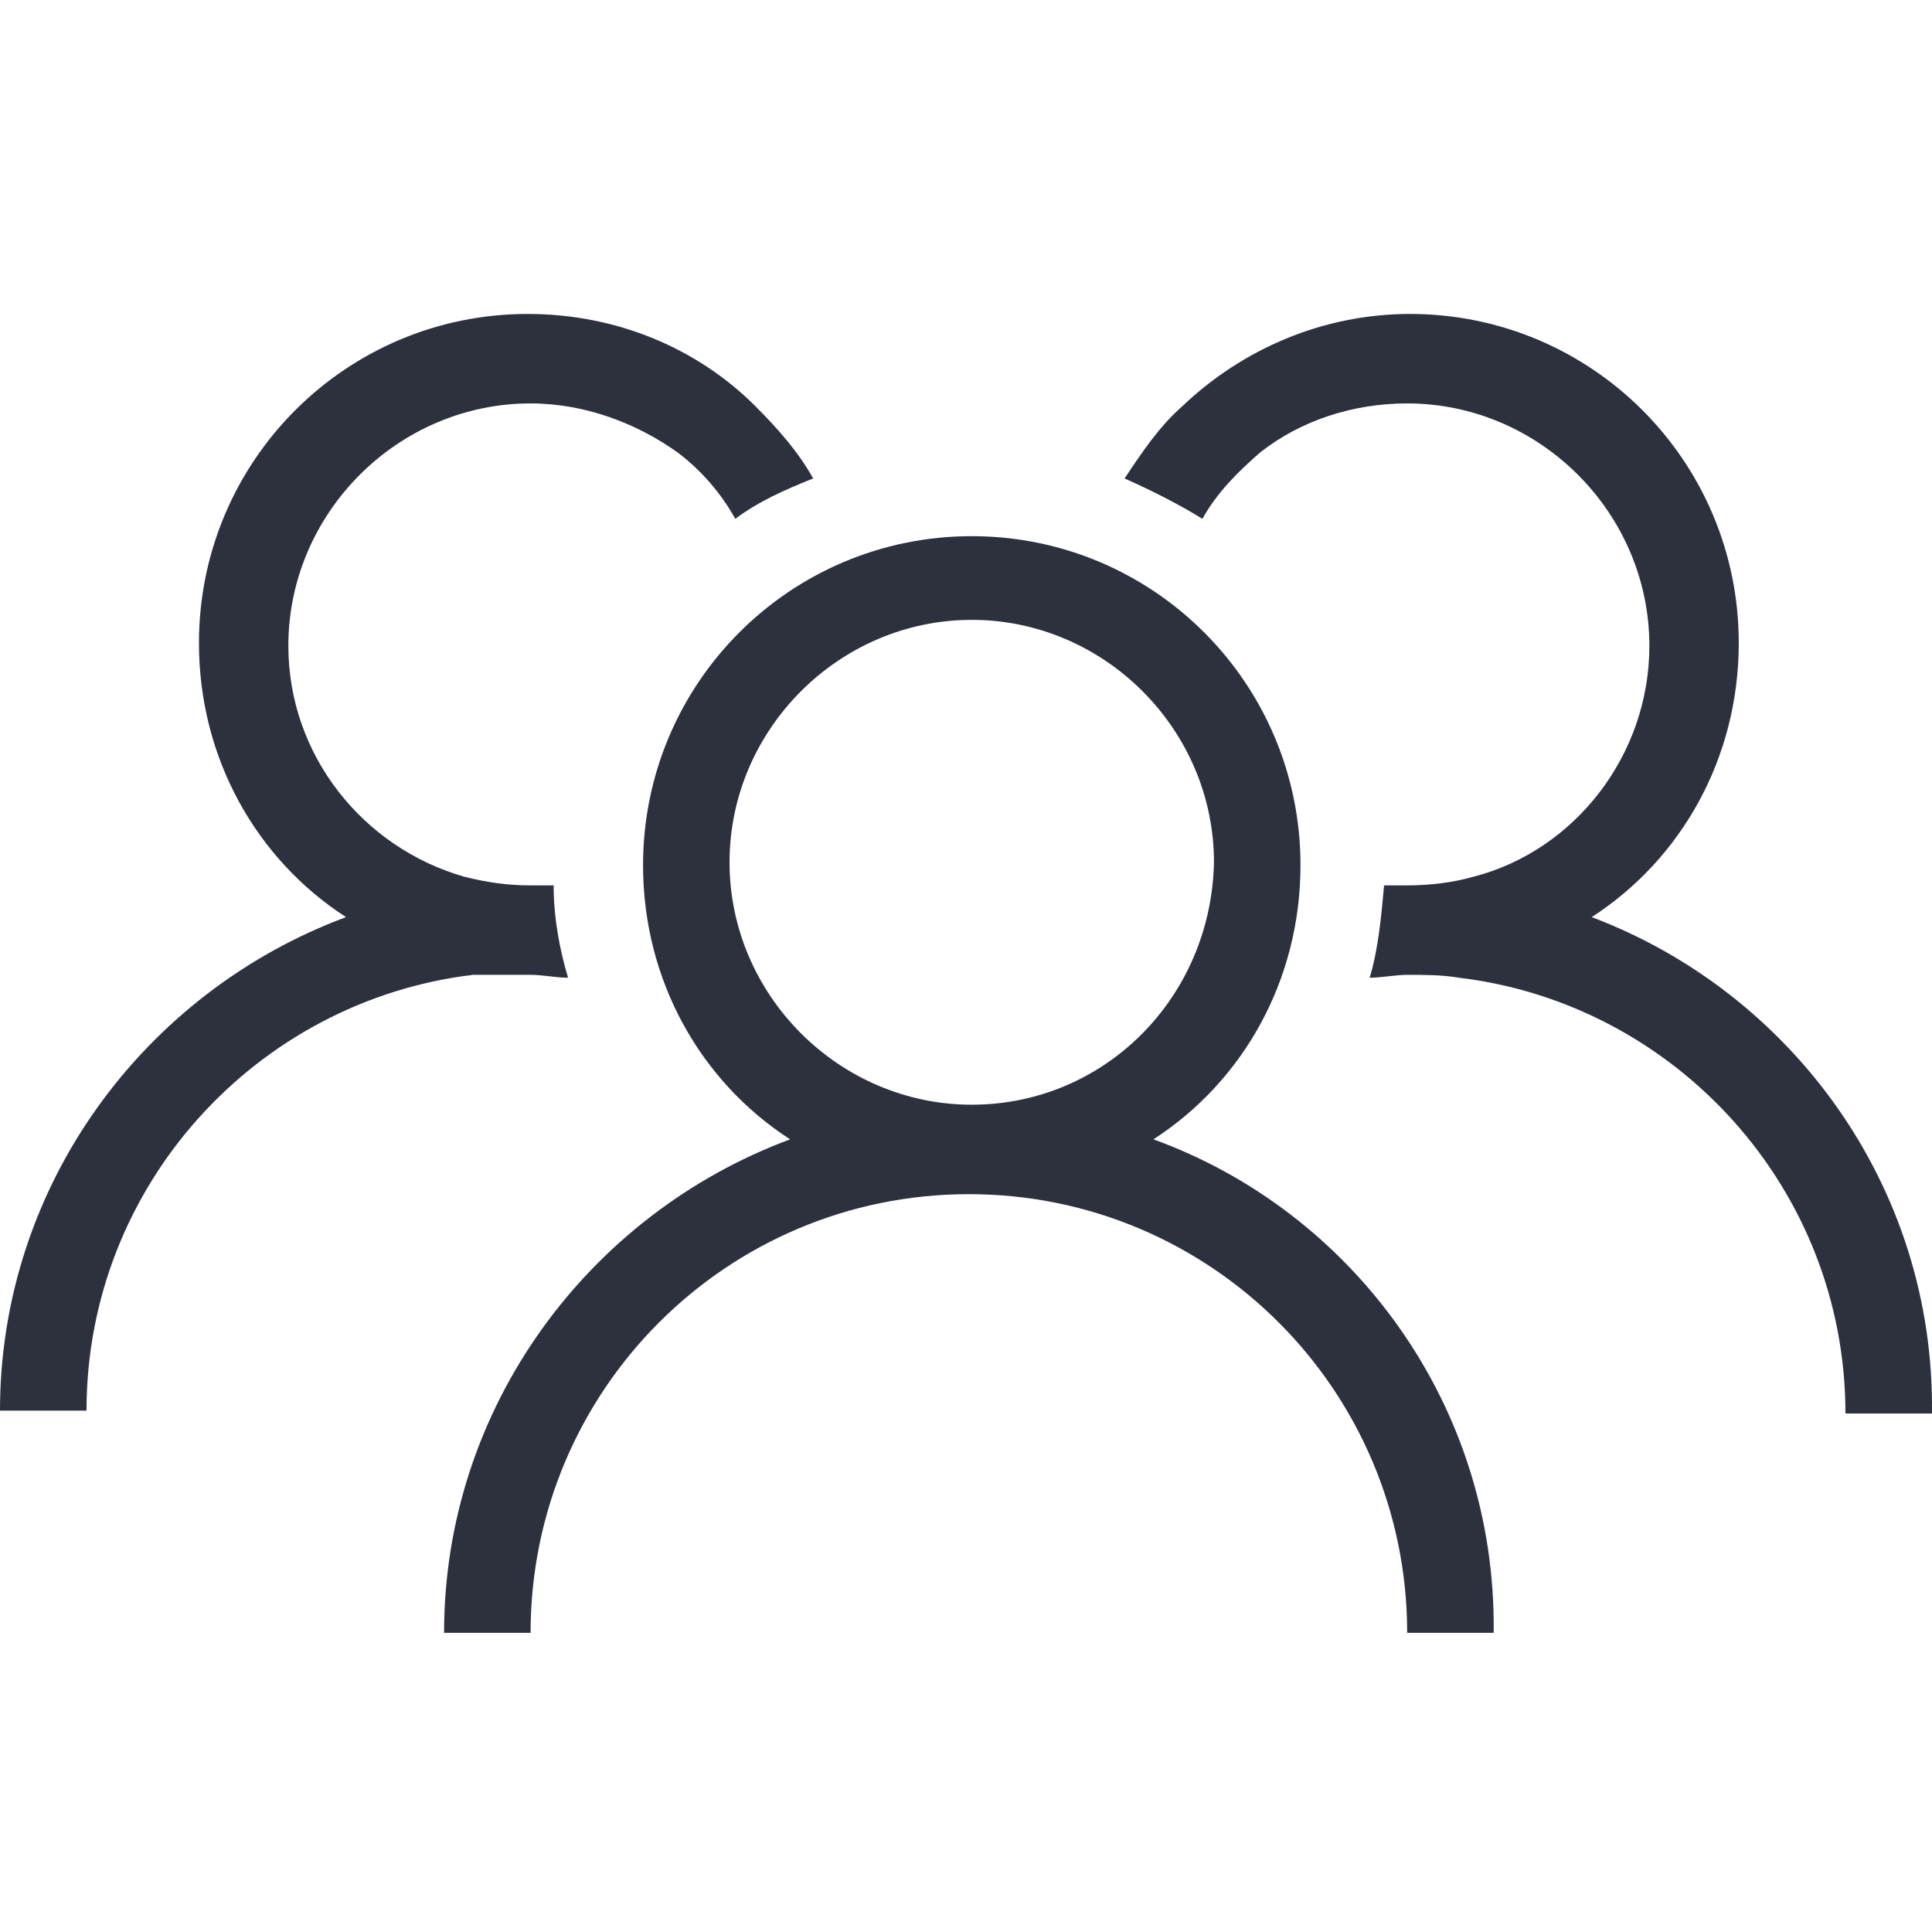 <svg width="100" height="100" viewBox="0 0 100 100" fill="none" xmlns="http://www.w3.org/2000/svg">
<path d="M59.701 58.972C64.328 55.984 67.313 50.756 67.313 44.781C67.313 35.37 59.701 27.752 50.298 27.752C40.895 27.752 33.284 35.37 33.284 44.781C33.284 50.756 36.269 55.984 40.895 58.972C30.448 62.855 22.985 72.864 22.985 84.515H27.463C27.463 71.968 37.612 61.81 50.149 61.81C62.686 61.81 72.835 71.968 72.835 84.515H77.312C77.462 72.714 69.999 62.706 59.701 58.972ZM50.298 57.179C43.433 57.179 37.761 51.503 37.761 44.632C37.761 37.76 43.433 32.084 50.298 32.084C57.164 32.084 62.835 37.76 62.835 44.632C62.686 51.652 57.164 57.179 50.298 57.179Z" fill="#2D313E"/>
<path d="M82.386 47.47C87.013 44.482 89.998 39.254 89.998 33.279C89.998 23.868 82.386 16.25 72.983 16.25C68.506 16.25 64.327 18.043 61.193 21.03C59.998 22.076 59.103 23.42 58.208 24.765C59.551 25.362 61.043 26.109 62.237 26.856C62.983 25.511 64.028 24.466 65.222 23.42C67.312 21.777 69.998 20.881 72.834 20.881C79.7 20.881 85.371 26.557 85.371 33.428C85.371 39.105 81.491 44.034 76.267 45.379C75.222 45.677 74.028 45.827 72.834 45.827C72.386 45.827 72.088 45.827 71.64 45.827C71.491 47.47 71.342 49.113 70.894 50.607C71.491 50.607 72.237 50.457 72.834 50.457C73.73 50.457 74.625 50.457 75.521 50.607C86.714 51.951 95.52 61.511 95.52 73.163H99.998C100.147 61.362 92.684 51.354 82.386 47.47Z" fill="#2D313E"/>
<path d="M27.462 50.457C28.059 50.457 28.805 50.607 29.402 50.607C28.955 49.113 28.656 47.47 28.656 45.827C28.208 45.827 27.91 45.827 27.462 45.827C26.268 45.827 25.223 45.677 24.029 45.379C18.806 43.885 14.925 39.105 14.925 33.428C14.925 26.557 20.597 20.881 27.462 20.881C30.298 20.881 32.984 21.926 35.074 23.42C36.268 24.316 37.313 25.511 38.059 26.856C39.253 25.959 40.596 25.362 42.089 24.765C41.342 23.42 40.298 22.225 39.104 21.03C36.119 18.043 31.94 16.25 27.313 16.25C17.91 16.25 10.298 23.868 10.298 33.279C10.298 39.254 13.283 44.482 17.91 47.47C7.463 51.354 0 61.362 0 73.013H4.478C4.478 61.362 13.283 51.802 24.477 50.457C25.671 50.457 26.567 50.457 27.462 50.457Z" fill="#2D313E"/>
</svg>
